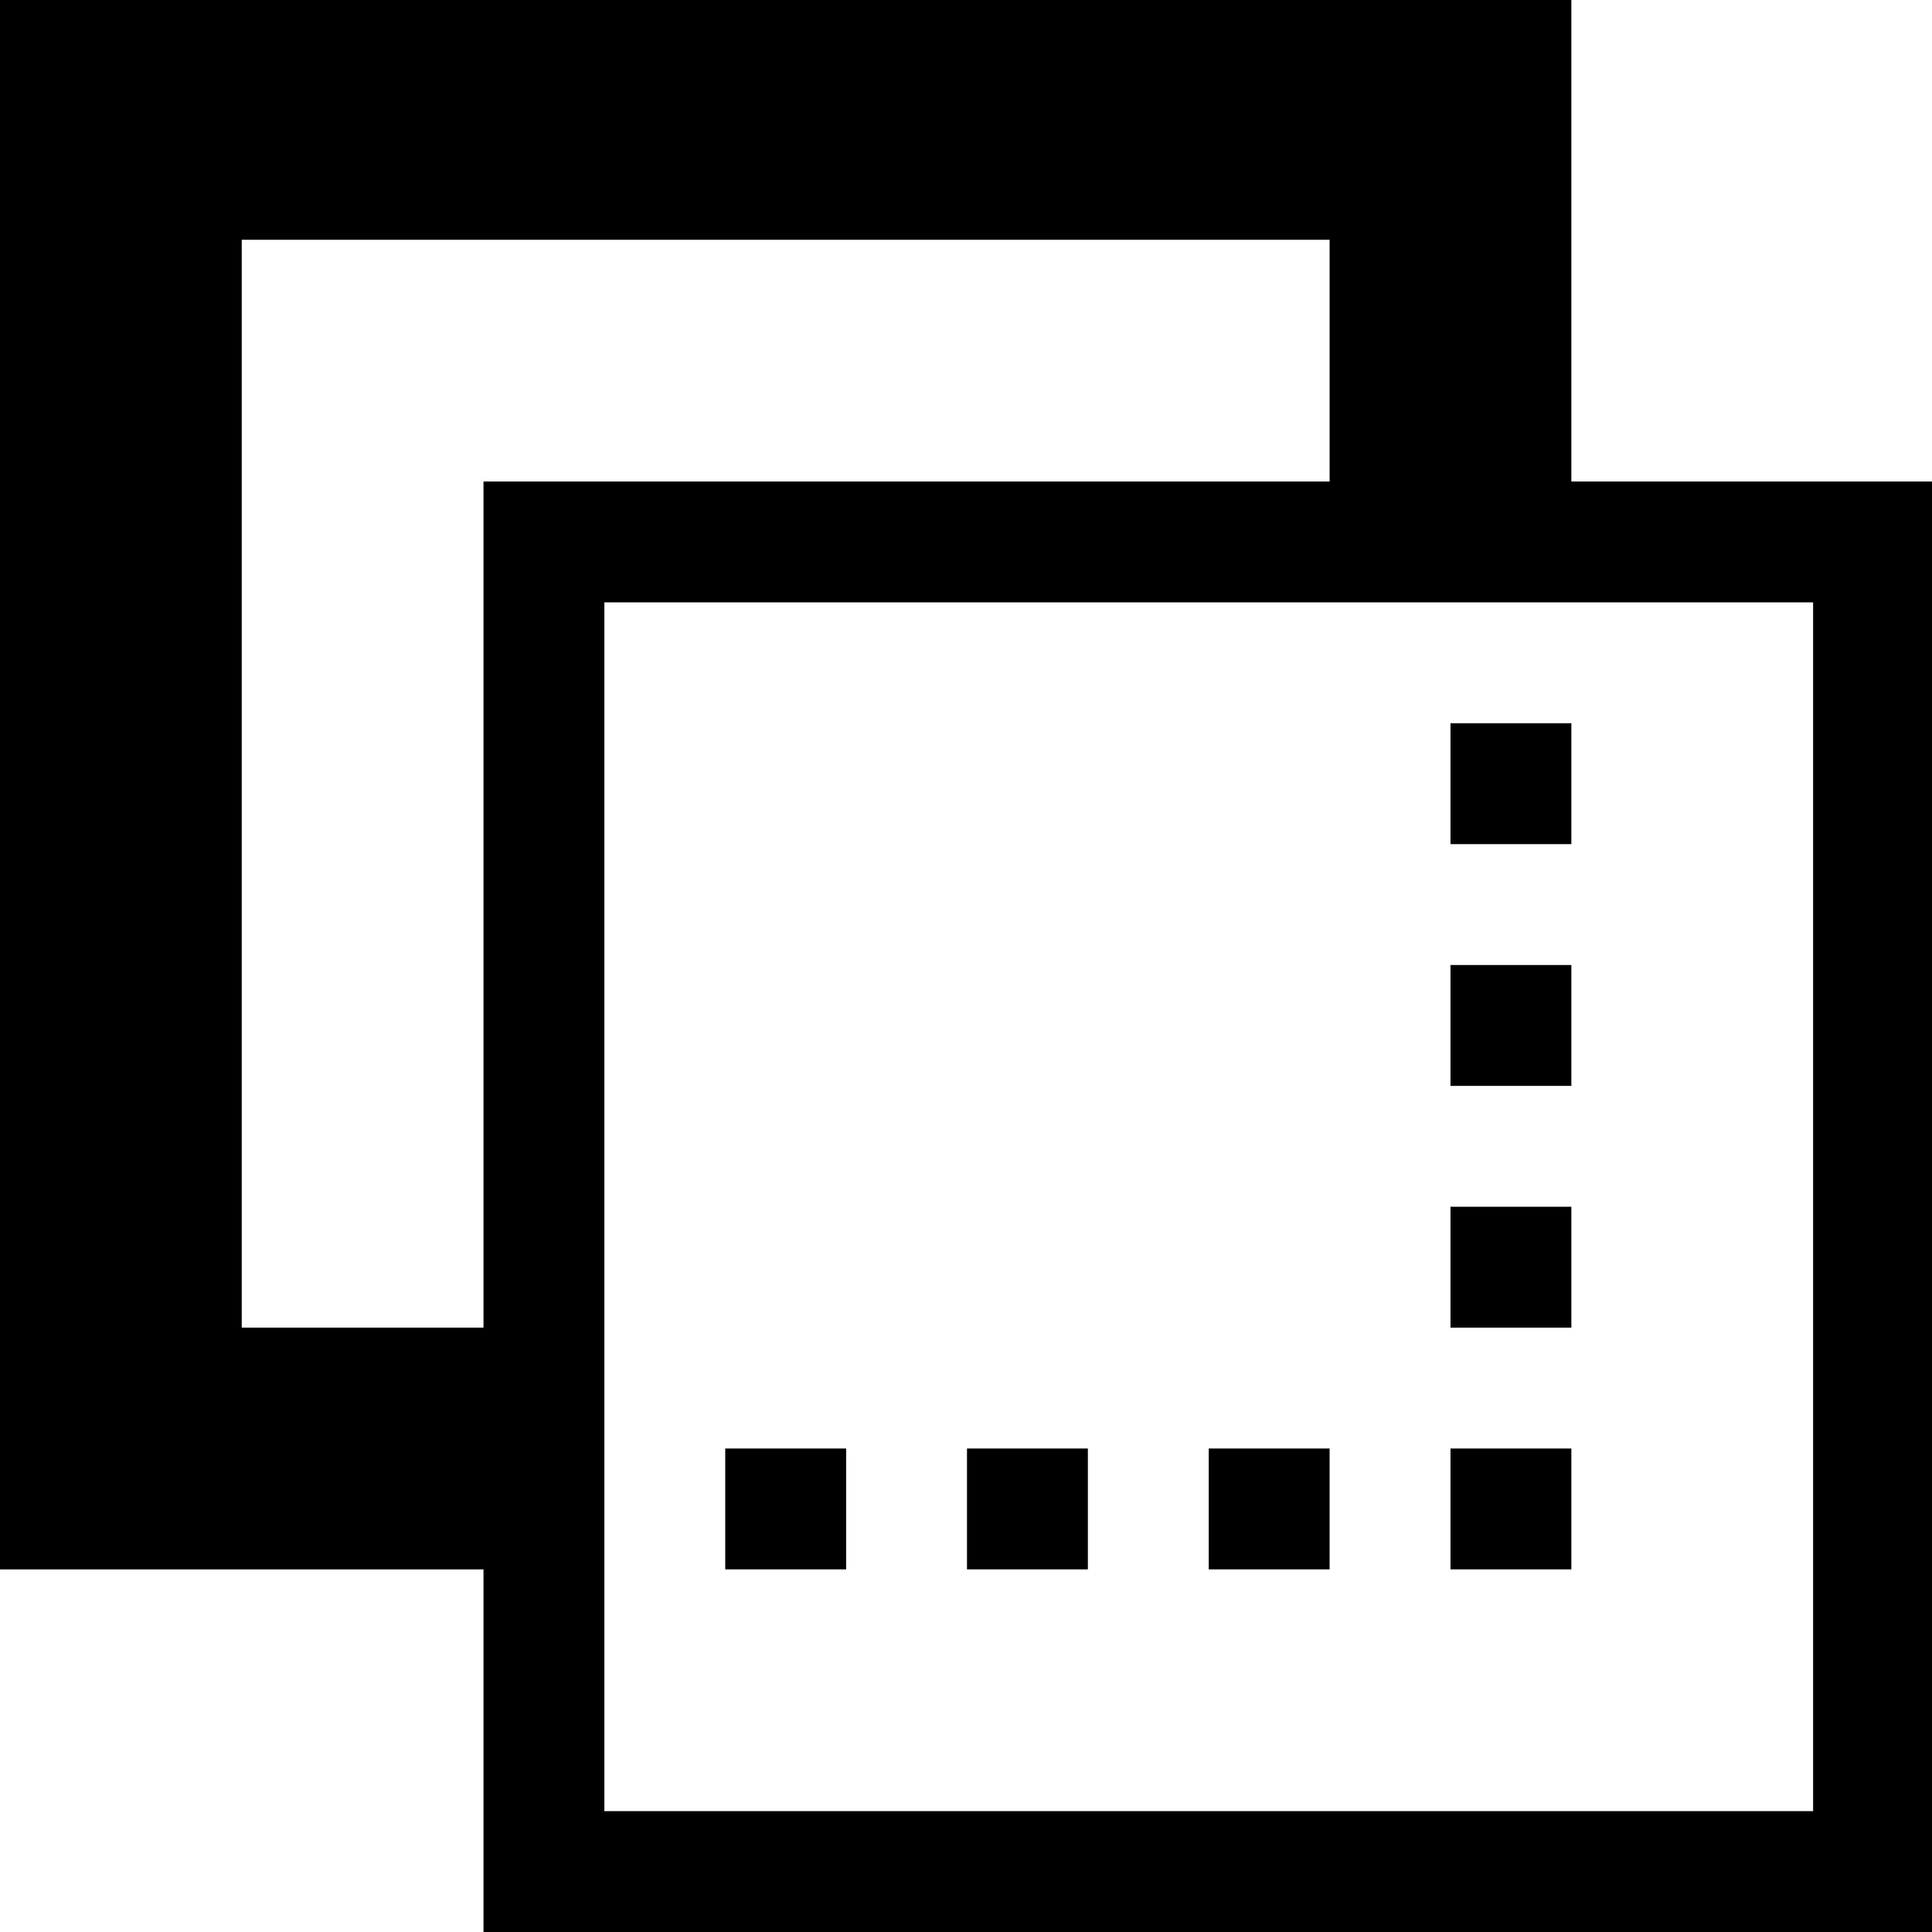 <?xml version="1.0" standalone="no"?>
<!DOCTYPE svg PUBLIC "-//W3C//DTD SVG 20010904//EN"
 "http://www.w3.org/TR/2001/REC-SVG-20010904/DTD/svg10.dtd">
<svg version="1.0" xmlns="http://www.w3.org/2000/svg"
 width="468pt" height="468pt" viewBox="0 0 468 468"
 preserveAspectRatio="xMidYMid meet">
<g transform="translate(0,468) scale(0.366,-0.366)"
fill="#000000" stroke="none">
<path d="M0 760 l0 -520 160 0 160 0 0 -120 0 -120 480 0 480 0 0 480 0 480
-120 0 -120 0 0 160 0 160 -520 0 -520 0 0 -520z m880 280 l0 -80 -280 0 -280
0 0 -280 0 -280 -80 0 -80 0 0 360 0 360 360 0 360 0 0 -80z m320 -560 l0
-400 -400 0 -400 0 0 400 0 400 400 0 400 0 0 -400z"/>
<path d="M960 760 l0 -40 40 0 40 0 0 40 0 40 -40 0 -40 0 0 -40z"/>
<path d="M960 600 l0 -40 40 0 40 0 0 40 0 40 -40 0 -40 0 0 -40z"/>
<path d="M960 440 l0 -40 40 0 40 0 0 40 0 40 -40 0 -40 0 0 -40z"/>
<path d="M480 280 l0 -40 40 0 40 0 0 40 0 40 -40 0 -40 0 0 -40z"/>
<path d="M640 280 l0 -40 40 0 40 0 0 40 0 40 -40 0 -40 0 0 -40z"/>
<path d="M800 280 l0 -40 40 0 40 0 0 40 0 40 -40 0 -40 0 0 -40z"/>
<path d="M960 280 l0 -40 40 0 40 0 0 40 0 40 -40 0 -40 0 0 -40z"/>
</g>
</svg>
